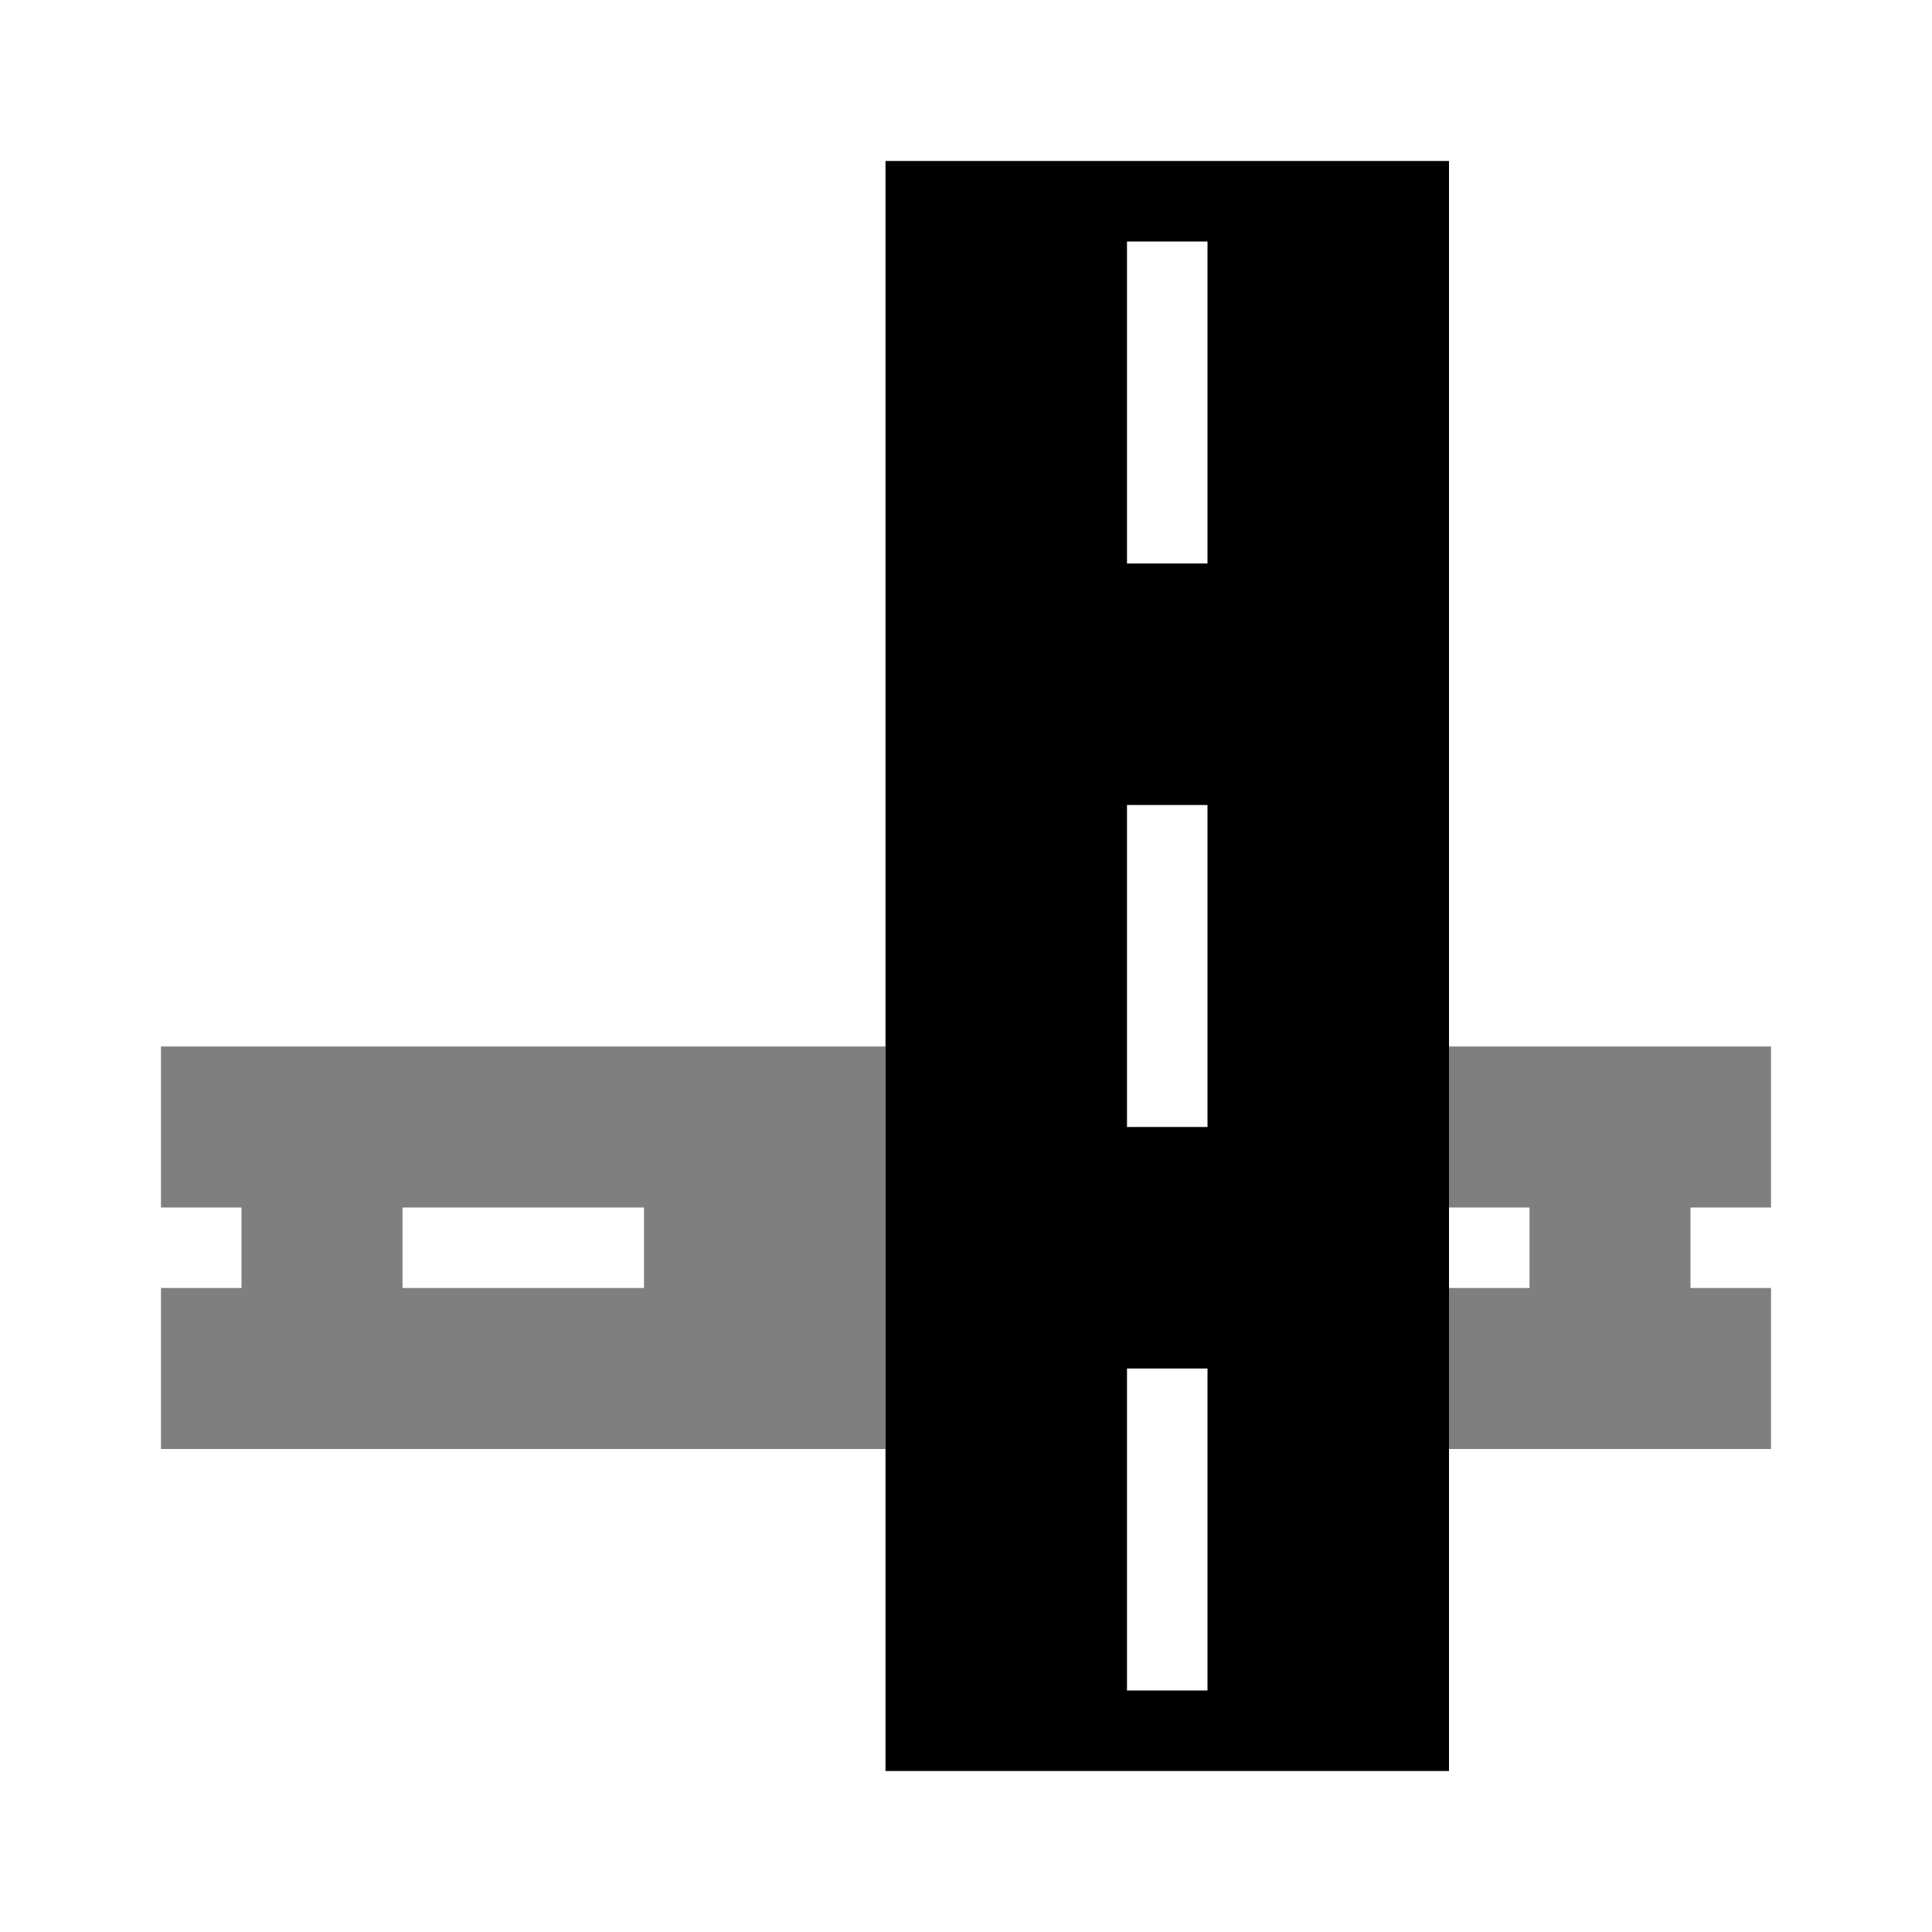 <svg xmlns="http://www.w3.org/2000/svg" width="24" height="24" viewBox="0 0 24 24"><path fill-rule="evenodd" d="M18 2h-7v20h7V2Zm-3 19h-1v-4h1v4Zm0-7h-1v-4h1v4Zm0-7h-1V3h1v4Z" clip-rule="evenodd"/><g opacity=".5"><path fill-rule="evenodd" d="M11 13H2v2h1v1H2v2h9v-5Zm-3 3v-1H5v1h3Z" clip-rule="evenodd"/><path d="M18 18h4v-2h-1v-1h1v-2h-4v2h1v1h-1v2Z"/></g></svg>
